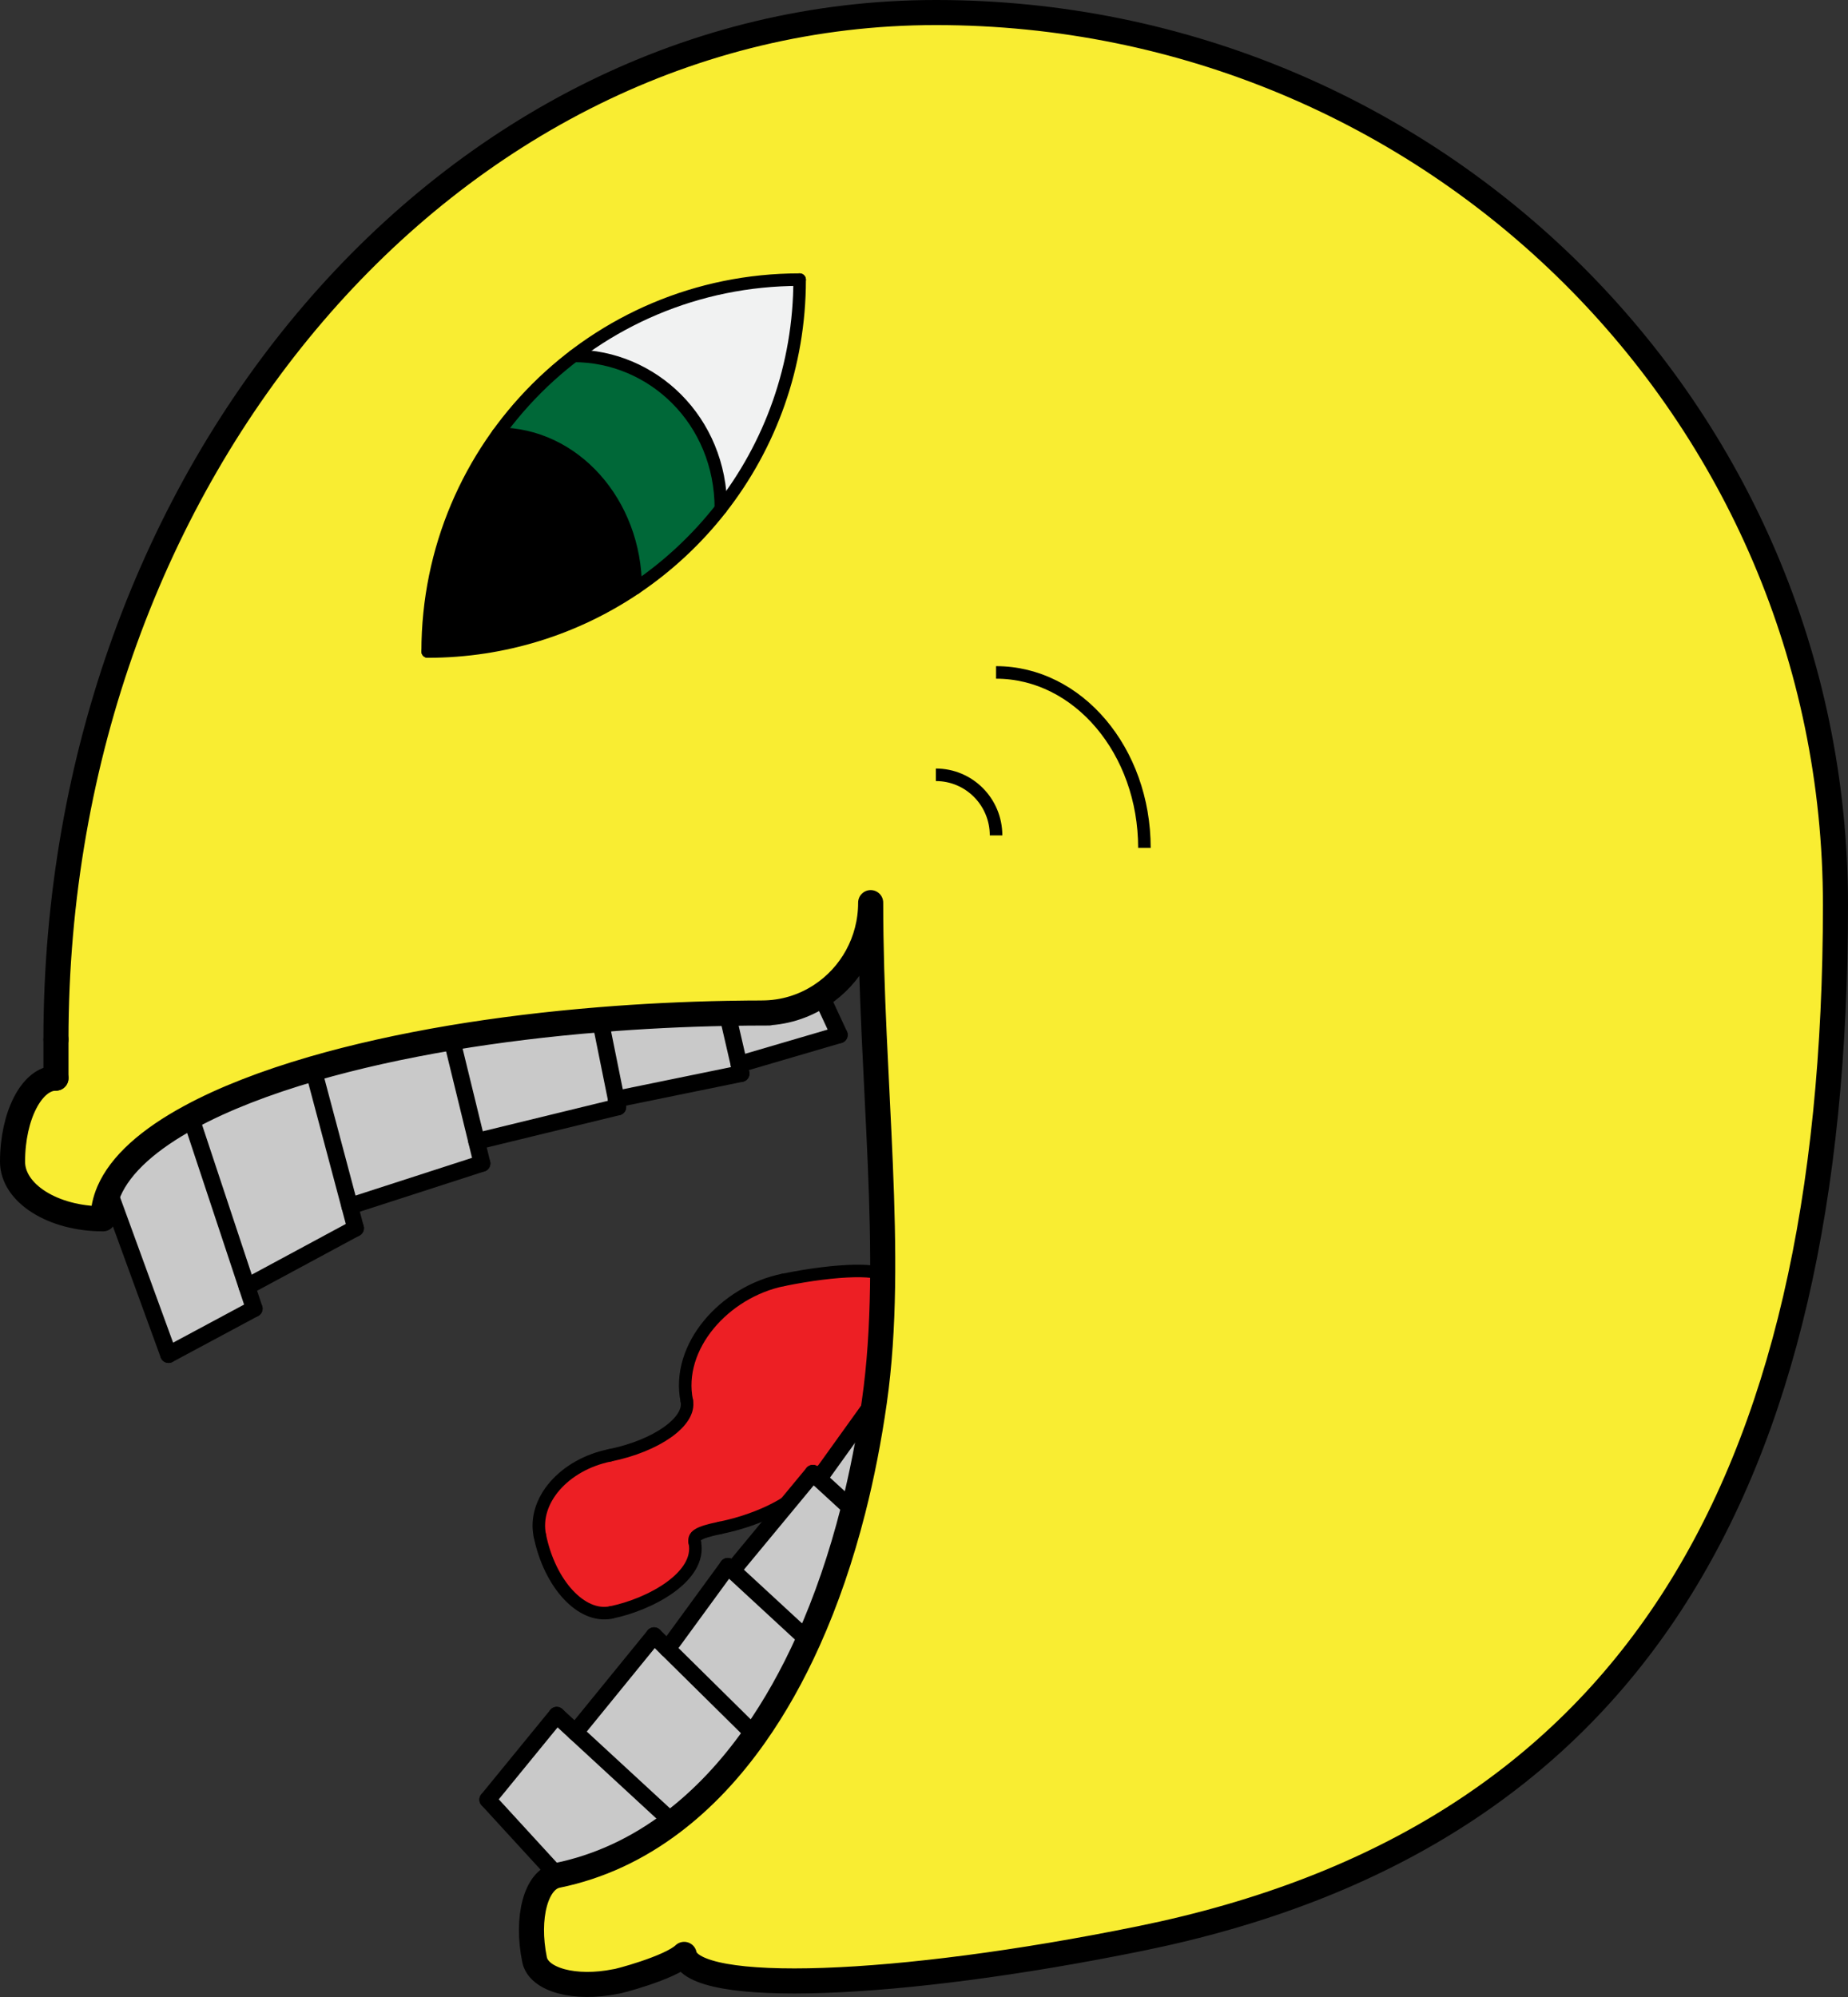 <?xml version="1.0" encoding="iso-8859-1"?>
<!-- Generator: Adobe Illustrator 16.0.0, SVG Export Plug-In . SVG Version: 6.00 Build 0)  -->
<!DOCTYPE svg PUBLIC "-//W3C//DTD SVG 1.1//EN" "http://www.w3.org/Graphics/SVG/1.1/DTD/svg11.dtd">
<svg version="1.1" xmlns="http://www.w3.org/2000/svg" xmlns:xlink="http://www.w3.org/1999/xlink" x="0px" y="0px"
	 width="442.18px" height="477.903px" viewBox="0 0 442.18 477.903" style="enable-background:new 0 0 442.18 477.903;"
	 xml:space="preserve">
<rect x="0" y="0" width="442.18" height="477.903" fill="#333333" stroke="none"/>
<g id="_x36_">
	<g id="XMLID_8_">
		<g>
			<path style="fill:#ED1F24;" d="M187.375,306.309c13.062-2.662,24.027-2.887,24.513-0.505l-3.438,34.613l-0.13,0.813
				l-18.417,16.897c0.084,0.411-6.512,5.256-17.614,7.519c-5.585,1.138-6.347,2.008-6.047,3.478
				c1.655,8.123-10.542,14.823-20.057,16.763c-7.045,1.436-14.651-6.792-17.015-18.394c-1.708-8.378,5.787-16.977,16.751-19.212
				c11.18-2.277,19.412-8.108,18.407-13.037C161.707,322.377,173.235,309.189,187.375,306.309z"/>
		</g>
		<g>
			<path style="fill:none;stroke:#000000;stroke-width:3;stroke-linecap:round;stroke-linejoin:round;stroke-miterlimit:10;" d="
				M211.888,305.804c-0.485-2.382-11.451-2.157-24.513,0.505"/>
			<path style="fill:none;stroke:#000000;stroke-width:3;stroke-linecap:round;stroke-linejoin:round;stroke-miterlimit:10;" d="
				M164.328,335.243c-2.622-12.866,8.907-26.054,23.047-28.935"/>
			<path style="fill:none;stroke:#000000;stroke-width:3;stroke-linecap:round;stroke-linejoin:round;stroke-miterlimit:10;" d="
				M164.328,335.243c1.004,4.929-7.227,10.76-18.407,13.037"/>
			<path style="fill:none;stroke:#000000;stroke-width:3;stroke-linecap:round;stroke-linejoin:round;stroke-miterlimit:10;" d="
				M129.17,367.492c-1.708-8.378,5.787-16.977,16.751-19.212"/>
			<path style="fill:none;stroke:#000000;stroke-width:3;stroke-linecap:round;stroke-linejoin:round;stroke-miterlimit:10;" d="
				M129.17,367.492c2.364,11.602,9.97,19.829,17.015,18.394"/>
			<path style="fill:none;stroke:#000000;stroke-width:3;stroke-linecap:round;stroke-linejoin:round;stroke-miterlimit:10;" d="
				M166.242,369.123c1.655,8.123-10.542,14.823-20.057,16.763"/>
			<path style="fill:none;stroke:#000000;stroke-width:3;stroke-linecap:round;stroke-linejoin:round;stroke-miterlimit:10;" d="
				M166.242,369.123c-0.299-1.47,0.462-2.34,6.047-3.478"/>
			<path style="fill:none;stroke:#000000;stroke-width:3;stroke-linecap:round;stroke-linejoin:round;stroke-miterlimit:10;" d="
				M189.903,358.127c0.084,0.411-6.512,5.256-17.614,7.519"/>
			
				<line style="fill:none;stroke:#000000;stroke-width:3;stroke-linecap:round;stroke-linejoin:round;stroke-miterlimit:10;" x1="189.903" y1="358.127" x2="208.319" y2="341.229"/>
			
				<line style="fill:none;stroke:#000000;stroke-width:3;stroke-linecap:round;stroke-linejoin:round;stroke-miterlimit:10;" x1="208.45" y1="340.417" x2="211.888" y2="305.804"/>
		</g>
	</g>
	<g>
		<path style="fill:#F9ED32;" d="M172.49,121.72v-0.01c11.81-15.1,18.84-34.12,18.84-54.79c-20.32,0-39.05,6.8-54.02,18.25h-0.01
			c-6.92,5.29-13.04,11.57-18.14,18.63c-10.59,14.64-16.83,32.65-16.83,52.12c18.44,0,35.57-5.6,49.77-15.19
			C159.85,135.5,166.73,129.08,172.49,121.72z M143.61,244.02c-12.54,1.011-24.48,2.48-35.61,4.341
			c-12.05,2.029-23.16,4.52-33.07,7.39c-11.52,3.35-21.43,7.21-29.33,11.49c-9.98,5.39-16.76,11.42-19.53,17.85
			c-0.93,2.16-1.41,4.36-1.41,6.59C12.69,291.68,3,285.57,3,278.01c0-11.05,4.65-20,10.39-20c0-0.8,0-4.54,0-9.24
			C13.39,112.92,107.56,3,223.93,3c59.49,0,113.301,23.88,152.24,62.52c38.94,38.63,63.01,92.02,63.01,151.04
			c0,139.9-49.721,223.595-166.305,247.352c-58.351,11.892-107.176,13.585-109.171,3.796c-3.332,3.23-16.336,6.626-16.364,6.487
			c-9.75,1.987-18.442-0.354-19.435-5.224c-2.061-10.112,0.358-19.127,5.414-20.157c10.034-2.045,19.281-6.398,27.632-12.744
			c7.258-5.5,13.841-12.506,19.683-20.799c4.759-6.746,9.028-14.342,12.77-22.677c4.27-9.494,7.854-19.95,10.718-31.188
			c2.102-8.266,3.809-16.962,5.097-26.021c4.959-34.76-0.889-76.935-0.889-119.375c0,9.31-4.73,17.49-11.89,22.18
			c-4.07,2.68-8.91,4.23-14.11,4.23H184c-3.34,0-6.65,0.029-9.93,0.09C163.61,242.71,153.42,243.22,143.61,244.02z"/>
		<path style="fill:#C9C9C9;" d="M137.661,414.578l23.291,21.492c-8.351,6.346-17.598,10.699-27.632,12.744l-16.616-18.138
			l16.508-20.203L137.661,414.578z"/>
		<path style="fill:#C9C9C9;" d="M143.61,244.02c9.81-0.8,20-1.31,30.46-1.51l0.01,0.32l2.74,11.87l0.51,2.22l-29.88,6.12
			L143.61,244.02z"/>
		<path style="fill:#C9C9C9;" d="M147.83,264.92l-33.78,8.23L108,248.36c11.13-1.86,23.07-3.33,35.61-4.341l3.84,19.021
			L147.83,264.92z"/>
		<path style="fill:#C9C9C9;" d="M196.44,238.2l4.39,9.46l-24.01,7.04l-2.74-11.87l-0.01-0.32c3.28-0.061,6.59-0.09,9.93-0.09h-1.67
			c5.2,0,10.04-1.55,14.11-4.23V238.2z"/>
		<path style="fill:#C9C9C9;" d="M195.937,353.89l13.283-18.505c-1.288,9.06-2.995,17.756-5.097,26.021L195.937,353.89z"/>
		<path style="fill:#F1F2F2;" d="M191.33,66.92c0,20.67-7.03,39.69-18.84,54.79c-0.01-21.14-16.37-36.53-35.18-36.54
			C152.28,73.72,171.01,66.92,191.33,66.92z"/>
		<path style="fill:#C9C9C9;" d="M195.937,353.89l8.186,7.517c-2.864,11.238-6.449,21.694-10.718,31.188l-18.153-16.763
			l19.252-23.263L195.937,353.89z"/>
		<path style="fill:#006838;" d="M172.49,121.71v0.01c-5.76,7.36-12.64,13.78-20.39,19.01c0-20.41-14.72-36.92-32.94-36.93
			c5.1-7.06,11.22-13.34,18.14-18.63h0.01C156.12,85.18,172.48,100.57,172.49,121.71z"/>
		<path style="fill:#C9C9C9;" d="M175.251,375.832l18.153,16.763c-3.741,8.335-8.011,15.931-12.77,22.677l-20.917-20.66
			l14.441-19.781L175.251,375.832z"/>
		<path style="fill:#C9C9C9;" d="M159.718,394.611l20.917,20.66c-5.842,8.293-12.425,15.299-19.683,20.799l-23.291-21.492
			L156.5,391.44L159.718,394.611z"/>
		<path d="M119.16,103.8c18.22,0.01,32.94,16.52,32.94,36.93c-14.2,9.59-31.33,15.19-49.77,15.19
			C102.33,136.45,108.57,118.44,119.16,103.8z"/>
		<path style="fill:#C9C9C9;" d="M114.05,273.15l1.28,5.27l-31.65,10.24l-8.75-32.9v-0.01c9.91-2.87,21.02-5.36,33.07-7.39
			L114.05,273.15z"/>
		<path style="fill:#C9C9C9;" d="M83.68,288.66l1.4,5.26l-25.99,14.01L45.6,267.24c7.9-4.28,17.81-8.141,29.33-11.49v0.01
			L83.68,288.66z"/>
		<path style="fill:#C9C9C9;" d="M59.09,307.93l1.74,5.24l-20.5,11l-14.25-39.08h-0.01c2.77-6.43,9.55-12.46,19.53-17.85
			L59.09,307.93z"/>
		<path style="fill:none;stroke:#000000;stroke-width:6;stroke-linecap:round;stroke-linejoin:round;stroke-miterlimit:10;" d="
			M13.39,248.77C13.39,112.92,107.56,3,223.93,3c59.49,0,113.301,23.88,152.24,62.52c38.94,38.63,63.01,92.02,63.01,151.04
			c0,139.9-49.721,223.595-166.305,247.352c-58.351,11.892-107.176,13.585-109.171,3.796c-3.332,3.23-16.336,6.626-16.364,6.487
			c-9.75,1.987-18.442-0.354-19.435-5.224c-2.061-10.112,0.358-19.127,5.414-20.157c10.034-2.045,19.281-6.398,27.632-12.744
			c7.258-5.5,13.841-12.506,19.683-20.799c4.759-6.746,9.028-14.342,12.77-22.677c4.27-9.494,7.854-19.95,10.718-31.188
			c2.102-8.266,3.809-16.962,5.097-26.021c4.959-34.76-0.889-76.935-0.889-119.375c0,9.31-4.73,17.49-11.89,22.18
			c-4.07,2.68-8.91,4.23-14.11,4.23H184c-3.34,0-6.65,0.029-9.93,0.09c-10.46,0.2-20.65,0.71-30.46,1.51
			c-12.54,1.011-24.48,2.48-35.61,4.341c-12.05,2.029-23.16,4.52-33.07,7.39c-11.52,3.35-21.43,7.21-29.33,11.49
			c-9.98,5.39-16.76,11.42-19.53,17.85c-0.93,2.16-1.41,4.36-1.41,6.59C12.69,291.68,3,285.57,3,278.01c0-11.05,4.65-20,10.39-20"/>
		<path style="fill:none;stroke:#000000;stroke-width:6;stroke-linecap:round;stroke-linejoin:round;stroke-miterlimit:10;" d="
			M13.39,248.77c0,4.7,0,8.44,0,9.24"/>
		<path style="fill:none;stroke:#000000;stroke-width:3;stroke-linecap:round;stroke-linejoin:bevel;stroke-miterlimit:10;" d="
			M172.49,121.71c-0.01-21.14-16.37-36.53-35.18-36.54"/>
		<path style="fill:none;stroke:#000000;stroke-width:3;stroke-linecap:round;stroke-linejoin:bevel;stroke-miterlimit:10;" d="
			M191.33,66.92"/>
		<path style="fill:none;stroke:#000000;stroke-width:3;stroke-linecap:round;stroke-linejoin:bevel;stroke-miterlimit:10;" d="
			M119.16,103.8"/>
		<path style="fill:none;stroke:#000000;stroke-width:3;stroke-linecap:round;stroke-linejoin:bevel;stroke-miterlimit:10;" d="
			M102.33,155.92"/>
		<path style="fill:none;stroke:#000000;stroke-width:3;stroke-linecap:round;stroke-linejoin:bevel;stroke-miterlimit:10;" d="
			M191.33,66.92c0,20.67-7.03,39.69-18.84,54.79v0.01c-5.76,7.36-12.64,13.78-20.39,19.01c-14.2,9.59-31.33,15.19-49.77,15.19"/>
		<path style="fill:none;stroke:#000000;stroke-width:3;stroke-linecap:round;stroke-linejoin:bevel;stroke-miterlimit:10;" d="
			M152.1,140.73c0-20.41-14.72-36.92-32.94-36.93h-0.01"/>
		
			<line style="fill:none;stroke:#000000;stroke-width:4;stroke-linecap:round;stroke-miterlimit:10;" x1="200.83" y1="247.66" x2="196.44" y2="238.2"/>
		
			<line style="fill:none;stroke:#000000;stroke-width:4;stroke-linecap:round;stroke-miterlimit:10;" x1="26.08" y1="285.09" x2="40.33" y2="324.17"/>
		
			<line style="fill:none;stroke:#000000;stroke-width:4;stroke-linecap:round;stroke-miterlimit:10;" x1="40.33" y1="324.17" x2="60.83" y2="313.17"/>
		<polyline style="fill:none;stroke:#000000;stroke-width:4;stroke-linecap:round;stroke-miterlimit:10;" points="60.83,313.17 
			59.09,307.93 45.6,267.24 		"/>
		
			<line style="fill:none;stroke:#000000;stroke-width:4;stroke-linecap:round;stroke-miterlimit:10;" x1="59.09" y1="307.93" x2="85.08" y2="293.92"/>
		<polyline style="fill:none;stroke:#000000;stroke-width:4;stroke-linecap:round;stroke-miterlimit:10;" points="85.08,293.92 
			83.68,288.66 74.93,255.76 		"/>
		
			<line style="fill:none;stroke:#000000;stroke-width:4;stroke-linecap:round;stroke-miterlimit:10;" x1="83.68" y1="288.66" x2="115.33" y2="278.42"/>
		<polyline style="fill:none;stroke:#000000;stroke-width:4;stroke-linecap:round;stroke-miterlimit:10;" points="115.33,278.42 
			114.05,273.15 108,248.36 107.83,247.66 		"/>
		
			<line style="fill:none;stroke:#000000;stroke-width:4;stroke-linecap:round;stroke-miterlimit:10;" x1="114.05" y1="273.15" x2="147.83" y2="264.92"/>
		<polyline style="fill:none;stroke:#000000;stroke-width:4;stroke-linecap:round;stroke-miterlimit:10;" points="147.83,264.92 
			147.45,263.04 143.61,244.02 143.61,244.01 		"/>
		
			<line style="fill:none;stroke:#000000;stroke-width:4;stroke-linecap:round;stroke-miterlimit:10;" x1="147.45" y1="263.04" x2="177.33" y2="256.92"/>
		<polyline style="fill:none;stroke:#000000;stroke-width:4;stroke-linecap:round;stroke-miterlimit:10;" points="177.33,256.92 
			176.82,254.7 174.08,242.83 		"/>
		
			<line style="fill:none;stroke:#000000;stroke-width:4;stroke-linecap:round;stroke-miterlimit:10;" x1="176.82" y1="254.7" x2="200.83" y2="247.66"/>
		
			<line style="fill:none;stroke:#000000;stroke-width:4;stroke-linecap:round;stroke-miterlimit:10;" x1="133.32" y1="448.814" x2="116.704" y2="430.677"/>
		
			<line style="fill:none;stroke:#000000;stroke-width:4;stroke-linecap:round;stroke-miterlimit:10;" x1="116.704" y1="430.677" x2="133.212" y2="410.474"/>
		<polyline style="fill:none;stroke:#000000;stroke-width:4;stroke-linecap:round;stroke-miterlimit:10;" points="133.212,410.474 
			137.661,414.578 160.952,436.07 		"/>
		
			<line style="fill:none;stroke:#000000;stroke-width:4;stroke-linecap:round;stroke-miterlimit:10;" x1="137.661" y1="414.578" x2="156.5" y2="391.44"/>
		<polyline style="fill:none;stroke:#000000;stroke-width:4;stroke-linecap:round;stroke-miterlimit:10;" points="156.5,391.44 
			159.718,394.611 180.635,415.271 		"/>
		
			<line style="fill:none;stroke:#000000;stroke-width:4;stroke-linecap:round;stroke-miterlimit:10;" x1="159.718" y1="394.611" x2="174.159" y2="374.83"/>
		<polyline style="fill:none;stroke:#000000;stroke-width:4;stroke-linecap:round;stroke-miterlimit:10;" points="174.159,374.83 
			175.251,375.832 193.404,392.595 		"/>
		
			<line style="fill:none;stroke:#000000;stroke-width:4;stroke-linecap:round;stroke-miterlimit:10;" x1="175.251" y1="375.832" x2="194.504" y2="352.569"/>
		<polyline style="fill:none;stroke:#000000;stroke-width:4;stroke-linecap:round;stroke-miterlimit:10;" points="194.504,352.569 
			195.937,353.89 204.123,361.406 		"/>
		
			<line style="fill:none;stroke:#000000;stroke-width:4;stroke-linecap:round;stroke-miterlimit:10;" x1="195.937" y1="353.89" x2="209.219" y2="335.385"/>
		<path style="fill:none;stroke:#000000;stroke-width:3;stroke-linecap:round;stroke-linejoin:bevel;stroke-miterlimit:10;" d="
			M191.33,66.92"/>
		<path style="fill:none;stroke:#000000;stroke-width:3;stroke-linecap:round;stroke-linejoin:bevel;stroke-miterlimit:10;" d="
			M191.33,66.92"/>
		<path style="fill:none;stroke:#000000;stroke-width:3;stroke-linecap:round;stroke-linejoin:bevel;stroke-miterlimit:10;" d="
			M102.33,155.92c0-49.193,39.807-89,89-89"/>
		<g>
			<path style="fill:none;stroke:#000000;stroke-width:3;stroke-miterlimit:10;" d="M238.33,199.92c0-8.015-6.441-14.5-14.402-14.5"
				/>
			<path style="fill:none;stroke:#000000;stroke-width:3;stroke-miterlimit:10;" d="M273.83,202.92c0-23.215-15.878-42-35.5-42"/>
		</g>
	</g>
</g>
<g id="Layer_1">
</g>
</svg>
